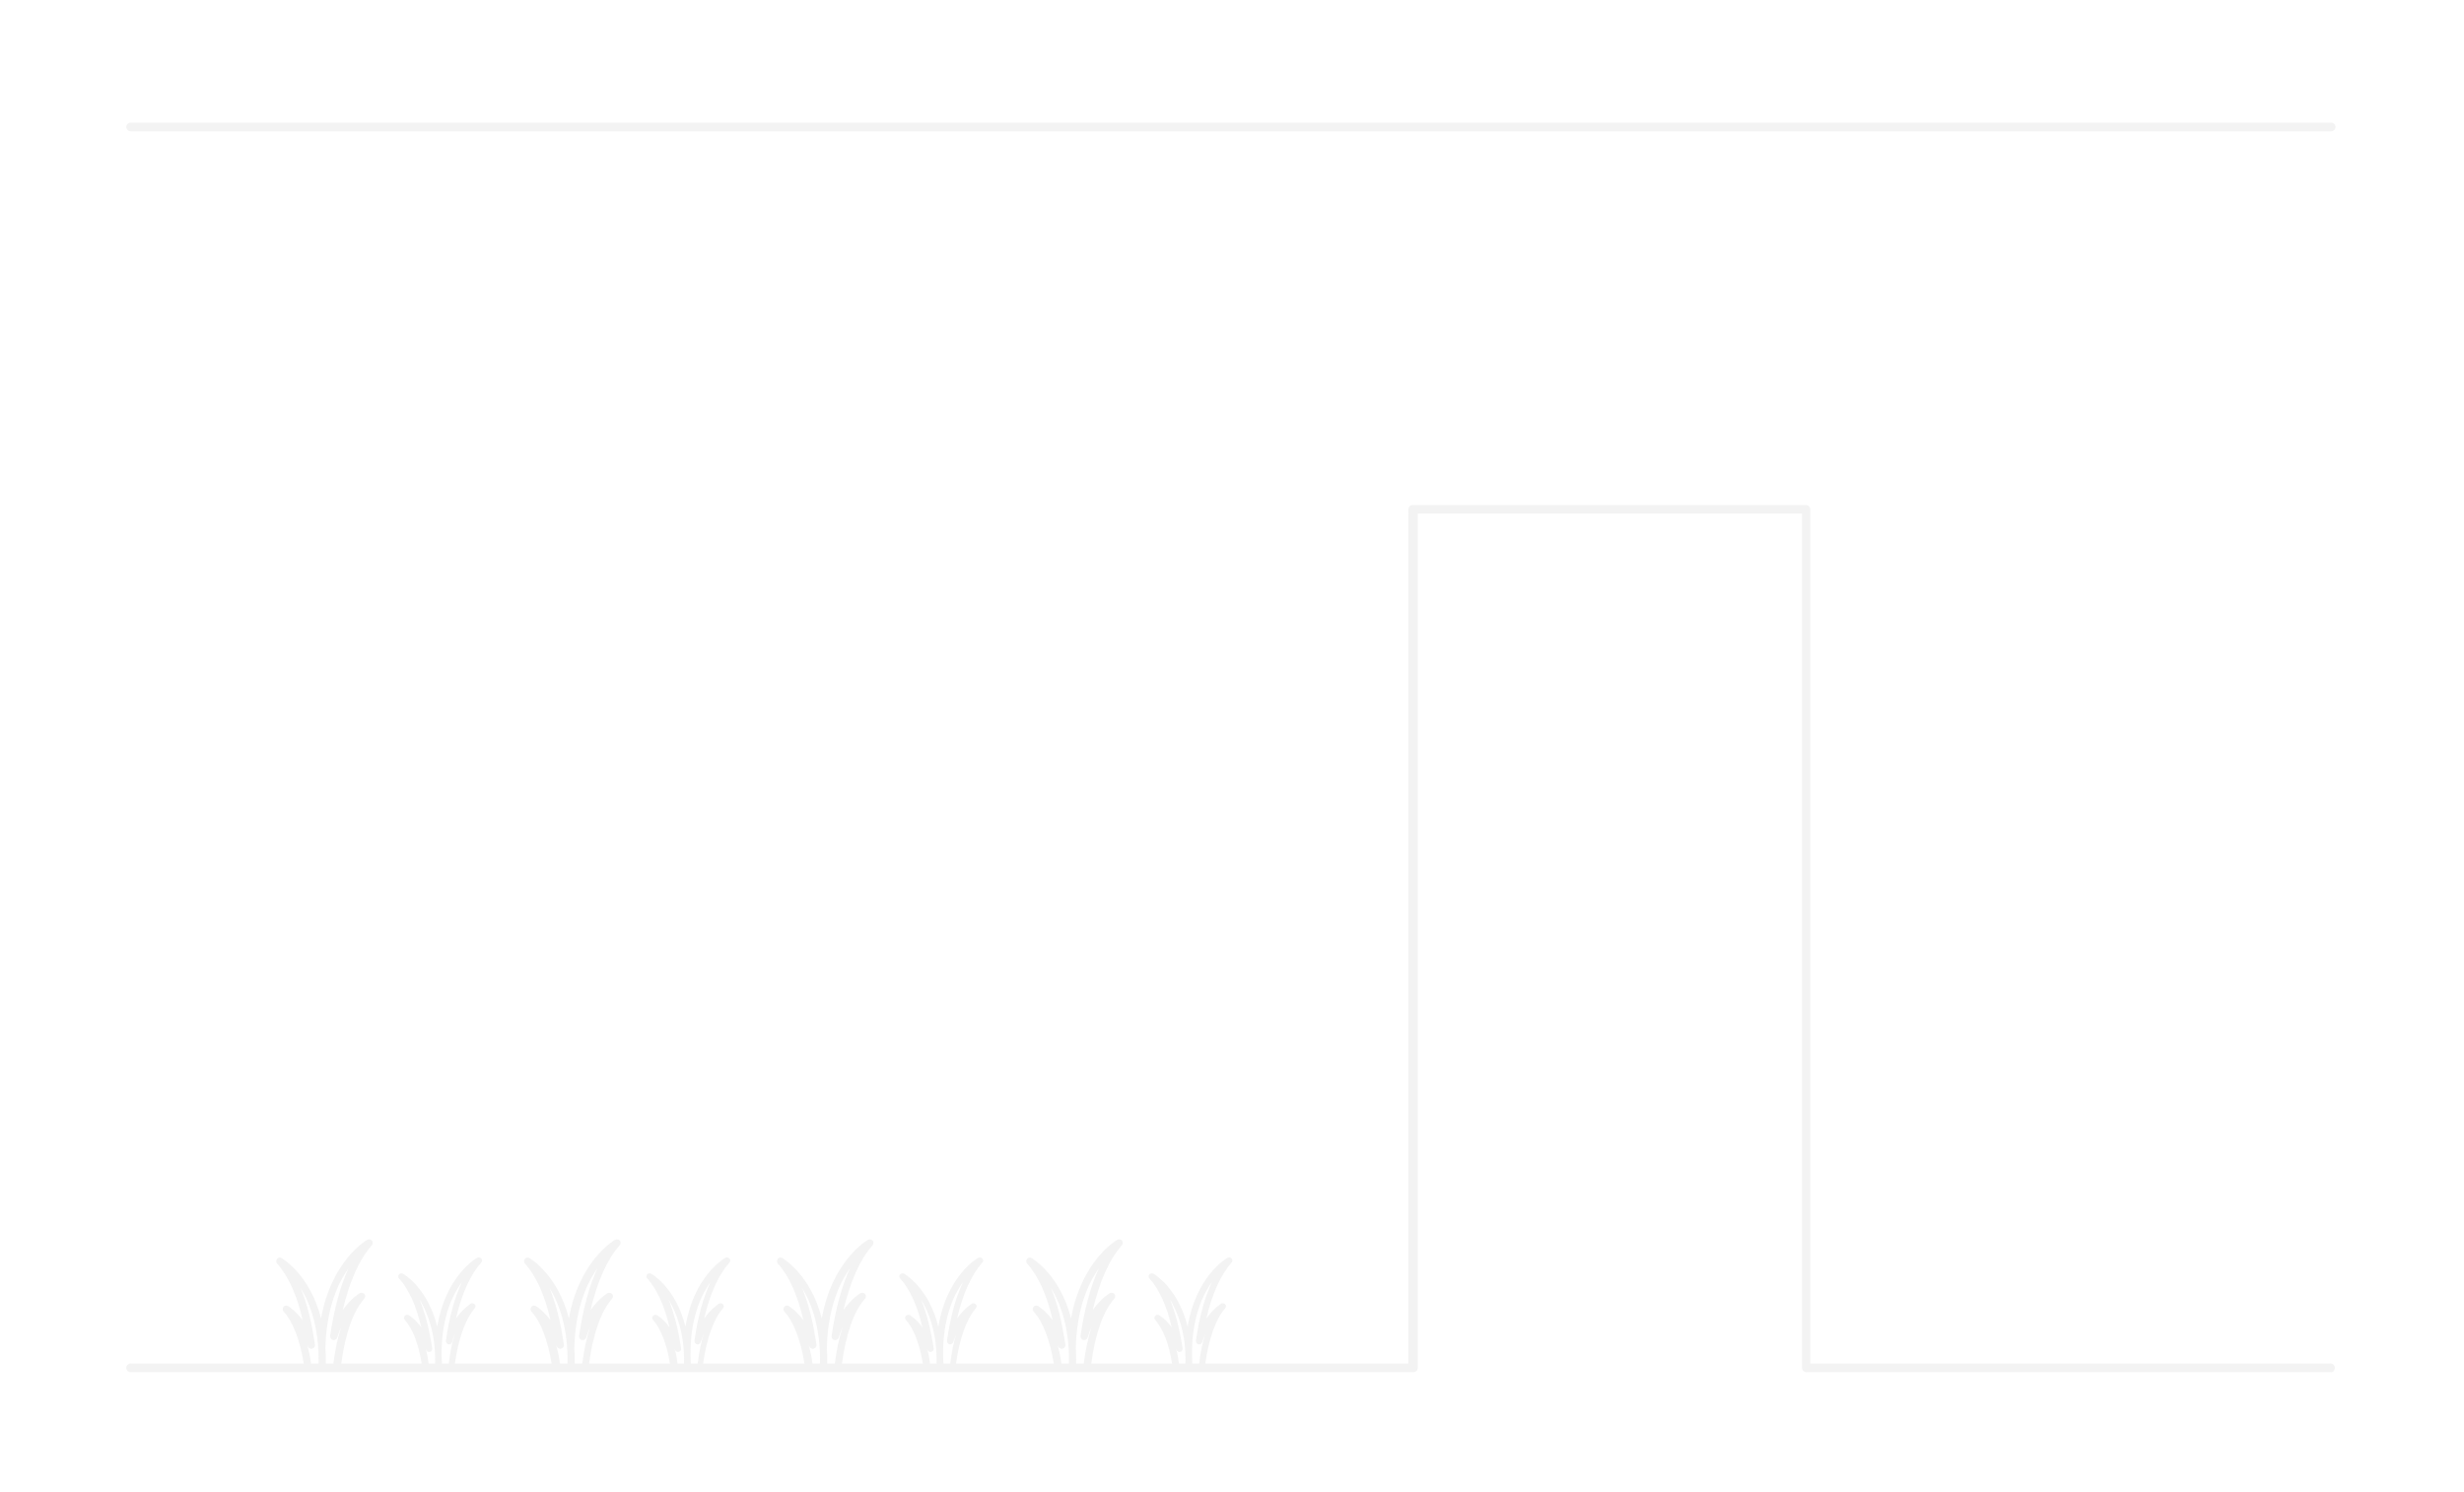 <?xml version="1.0" encoding="utf-8"?>
<!-- Generator: Adobe Illustrator 24.0.1, SVG Export Plug-In . SVG Version: 6.00 Build 0)  -->
<svg version="1.1" id="Layer_1" xmlns="http://www.w3.org/2000/svg" xmlns:xlink="http://www.w3.org/1999/xlink" x="0px" y="0px"
	 viewBox="0 0 683 413.6" style="enable-background:new 0 0 683 413.6;" xml:space="preserve">
<style type="text/css">
	.st0{opacity:0.2;fill:#C4C4C4;enable-background:new    ;}
</style>
<g>
	<path class="st0" d="M36.2,36.4h610c0.7,0,1.2-0.6,1.2-1.2c0-0.6-0.5-1.2-1.2-1.2h-610c-0.6,0-1.2,0.5-1.2,1.2
		C35,35.9,35.6,36.4,36.2,36.4z"/>
	<path class="st0" d="M646,378H501.8V141.2c0-0.6-0.5-1.2-1.2-1.2h-109c-0.6,0-1.2,0.5-1.2,1.2V378h-56.3c1-7,2.9-12.3,5.5-15.3
		c0.3-0.3,0.3-0.8,0-1.1c-0.3-0.3-0.7-0.4-1.1-0.2c-0.1,0.1-2.1,1.3-4.1,4.1c1.6-6.9,4-12.1,7-15.5c0.3-0.3,0.3-0.8,0-1.1
		c-0.3-0.3-0.7-0.4-1.1-0.2c-0.5,0.2-8.8,5.2-11.1,19.1c-2.6-10.6-9.1-14.5-9.5-14.7s-0.8-0.1-1.1,0.2s-0.3,0.8,0,1.1
		c2.7,3,4.8,7.6,6.2,13.6c-1.7-2.4-3.4-3.3-3.5-3.4c-0.4-0.2-0.8-0.1-1.1,0.2c-0.3,0.3-0.3,0.8,0,1.1c2.2,2.5,3.8,6.6,4.7,12.1
		h-22.4c1.1-8.3,3.3-14.5,6.4-18c0.3-0.4,0.3-0.9,0-1.3c-0.3-0.3-0.9-0.4-1.3-0.2c-0.1,0.1-2.4,1.4-4.7,4.7c1.9-8,4.6-14.1,8.1-18
		c0.3-0.4,0.3-0.9,0-1.3c-0.3-0.3-0.9-0.4-1.3-0.2c-0.5,0.3-10,6-12.8,21.8c-3.1-12.1-10.6-16.5-10.9-16.7c-0.5-0.3-1-0.2-1.3,0.2
		c-0.3,0.4-0.3,0.9,0,1.3c3.1,3.4,5.5,8.7,7.1,15.7c-2-2.7-3.9-3.8-4-3.9c-0.5-0.3-1-0.2-1.3,0.2c-0.3,0.4-0.3,0.9,0,1.3
		c2.6,2.8,4.5,7.8,5.6,14.4H265c1-7,2.9-12.3,5.5-15.3c0.3-0.3,0.3-0.8,0-1.1c-0.3-0.3-0.7-0.4-1.1-0.2c-0.1,0.1-2.1,1.3-4.1,4.1
		c1.6-6.9,4-12.1,7-15.5c0.3-0.3,0.3-0.8,0-1.1c-0.3-0.3-0.7-0.4-1.1-0.2c-0.5,0.2-8.8,5.2-11.1,19.1c-2.6-10.6-9.1-14.5-9.5-14.7
		s-0.8-0.1-1.1,0.2c-0.3,0.3-0.3,0.8,0,1.1c2.7,3,4.8,7.6,6.2,13.6c-1.7-2.4-3.4-3.3-3.5-3.4c-0.4-0.2-0.8-0.1-1.1,0.2
		c-0.3,0.3-0.3,0.8,0,1.1c2.2,2.5,3.8,6.6,4.7,12.1h-22.4c1.1-8.3,3.3-14.5,6.4-18c0.3-0.4,0.3-0.9,0-1.3c-0.3-0.3-0.9-0.4-1.3-0.2
		c-0.1,0.1-2.4,1.4-4.7,4.7c1.9-8,4.6-14.1,8.1-18c0.3-0.4,0.3-0.9,0-1.3c-0.3-0.3-0.9-0.4-1.3-0.2c-0.5,0.3-10,6-12.8,21.8
		c-3.1-12.1-10.6-16.5-10.9-16.7c-0.5-0.3-1-0.2-1.3,0.2c-0.3,0.4-0.3,0.9,0,1.3c3.1,3.4,5.5,8.7,7.1,15.7c-2-2.7-3.9-3.8-4-3.9
		c-0.5-0.3-1-0.2-1.3,0.2c-0.3,0.4-0.3,0.9,0,1.3c2.6,2.8,4.5,7.8,5.6,14.4h-28.1c1-7,2.9-12.3,5.5-15.3c0.3-0.3,0.3-0.8,0-1.1
		c-0.3-0.3-0.7-0.4-1.1-0.2c-0.1,0.1-2.1,1.3-4.1,4.1c1.6-6.9,4-12.1,7-15.5c0.3-0.3,0.3-0.8,0-1.1c-0.3-0.3-0.7-0.4-1.1-0.2
		c-0.5,0.2-8.8,5.2-11.1,19.1c-2.6-10.6-9.1-14.5-9.5-14.7s-0.8-0.1-1.1,0.2c-0.3,0.3-0.3,0.8,0,1.1c2.7,3,4.8,7.6,6.2,13.6
		c-1.7-2.4-3.4-3.3-3.5-3.4c-0.4-0.2-0.8-0.1-1.1,0.2c-0.3,0.3-0.3,0.8,0,1.1c2.2,2.5,3.8,6.6,4.7,12.1h-22.4
		c1.1-8.3,3.3-14.5,6.4-18c0.3-0.4,0.3-0.9,0-1.3c-0.3-0.3-0.9-0.4-1.3-0.2c-0.1,0.1-2.4,1.4-4.7,4.7c1.9-8,4.6-14.1,8.1-18
		c0.3-0.4,0.3-0.9,0-1.3c-0.3-0.3-0.9-0.4-1.3-0.2c-0.5,0.3-10,6-12.8,21.8c-3.1-12.1-10.6-16.5-10.9-16.7c-0.5-0.3-1-0.2-1.3,0.2
		c-0.3,0.4-0.3,0.9,0,1.3c3.1,3.4,5.5,8.7,7.1,15.7c-2-2.7-3.9-3.8-4-3.9c-0.5-0.3-1-0.2-1.3,0.2c-0.3,0.4-0.3,0.9,0,1.3
		c2.6,2.8,4.5,7.8,5.6,14.4h-26.8c1-7,2.9-12.3,5.5-15.3c0.3-0.3,0.3-0.8,0-1.1c-0.3-0.3-0.7-0.4-1.1-0.2c-0.1,0.1-2.1,1.3-4.1,4.1
		c1.6-6.9,4-12.1,7-15.5c0.3-0.3,0.3-0.8,0-1.1c-0.3-0.3-0.7-0.4-1.1-0.2c-0.5,0.2-8.8,5.2-11.1,19.1c-2.6-10.6-9.1-14.5-9.5-14.7
		s-0.8-0.1-1.1,0.2c-0.3,0.3-0.3,0.8,0,1.1c2.7,3,4.8,7.6,6.2,13.6c-1.7-2.4-3.4-3.3-3.5-3.4c-0.4-0.2-0.8-0.1-1.1,0.2
		c-0.3,0.3-0.3,0.8,0,1.1c2.2,2.5,3.8,6.6,4.7,12.1H94.6c1.1-8.3,3.3-14.5,6.4-18c0.3-0.4,0.3-0.9,0-1.3c-0.3-0.3-0.9-0.4-1.3-0.2
		c-0.1,0.1-2.4,1.4-4.7,4.7c1.9-8,4.6-14.1,8.1-18c0.3-0.4,0.3-0.9,0-1.3c-0.3-0.3-0.9-0.4-1.3-0.2c-0.5,0.3-10,6-12.8,21.8
		c-3.1-12.1-10.6-16.5-10.9-16.7c-0.5-0.3-1-0.2-1.3,0.2c-0.3,0.4-0.3,0.9,0,1.3c3.1,3.4,5.5,8.7,7.1,15.7c-2-2.7-3.9-3.8-4-3.9
		c-0.5-0.3-1-0.2-1.3,0.2c-0.3,0.4-0.3,0.9,0,1.3c2.6,2.8,4.5,7.8,5.6,14.4h-48c-0.6,0-1.2,0.6-1.2,1.2s0.5,1.2,1.2,1.2h355.6
		c0.6,0,1.2-0.5,1.2-1.2V142.4h106.5v236.8c0,0.6,0.5,1.2,1.2,1.2h145.5c0.7,0,1-0.6,1-1.2S646.7,378,646,378z M335.2,356.5
		c0.2-0.3,0.5-0.7,0.7-1c-2,4.3-3.5,9.7-4.4,16.2c0,0.5,0.3,0.9,0.7,1c0.4,0.1,0.9-0.2,1-0.6c0.3-0.8,0.6-1.6,0.9-2.3
		c-0.8,2.3-1.3,5.1-1.7,8.2h-1.9C329.9,367.3,332.7,360.4,335.2,356.5z M326,374c0.1,0.1,0.1,0.1,0.1,0.2c0.1,0.4,0.6,0.7,1,0.6
		c0.5-0.1,0.8-0.6,0.7-1c-0.8-5.4-2-9.9-3.5-13.6c2.2,3.7,4.5,9.4,4.3,17.8h-1.8C326.6,376.5,326.4,375.2,326,374z M303.8,352.8
		c0.3-0.4,0.5-0.8,0.8-1.2c-2.3,5-4,11.3-5.1,18.8c0,0.5,0.3,1,0.8,1.1s1-0.2,1.2-0.7c0.3-1,0.6-1.9,1-2.7c-0.9,2.8-1.6,6.1-2.1,9.9
		h-2.1c0-0.2,0-0.4,0-0.6c0-1.2,0-2.4-0.1-3.5C298.4,363.7,301.2,356.8,303.8,352.8z M293.2,373c0,0,0.1,0.1,0.1,0.2
		c0.2,0.5,0.7,0.8,1.2,0.7c0.5-0.1,0.9-0.6,0.8-1.1c-0.9-6.3-2.2-11.5-4-15.8c2.7,4.4,5.2,11.2,5,21h-2.1
		C294,376.2,293.6,374.5,293.2,373z M266.2,356.5c0.2-0.3,0.5-0.7,0.7-1c-2,4.3-3.5,9.7-4.4,16.2c0,0.5,0.3,0.9,0.7,1
		c0.4,0.1,0.9-0.2,1-0.6c0.3-0.8,0.6-1.6,0.9-2.3c-0.8,2.3-1.3,5.1-1.7,8.2h-1.9C260.9,367.3,263.7,360.4,266.2,356.5z M257,374
		c0.1,0.1,0.1,0.1,0.1,0.2c0.1,0.4,0.6,0.7,1,0.6c0.5-0.1,0.8-0.6,0.7-1c-0.8-5.4-2-9.9-3.5-13.6c2.2,3.7,4.5,9.4,4.3,17.8h-1.8
		C257.6,376.5,257.4,375.2,257,374z M234.8,352.8c0.3-0.4,0.5-0.8,0.8-1.2c-2.3,5-4,11.3-5.1,18.8c0,0.5,0.3,1,0.8,1.1
		s1-0.2,1.2-0.7c0.3-1,0.6-1.9,1-2.7c-0.9,2.8-1.6,6.1-2.1,9.9h-2.1c0-0.2,0-0.4,0-0.6c0-1.2,0-2.4-0.1-3.5
		C229.4,363.7,232.2,356.8,234.8,352.8z M224.2,373c0,0,0.1,0.1,0.1,0.2c0.2,0.5,0.7,0.8,1.2,0.7c0.5-0.1,0.9-0.6,0.8-1.1
		c-0.9-6.3-2.2-11.5-4-15.8c2.7,4.4,5.2,11.2,5,21h-2.1C225,376.2,224.6,374.5,224.2,373z M196.2,356.5c0.2-0.3,0.5-0.7,0.7-1
		c-2,4.3-3.5,9.7-4.4,16.2c0,0.5,0.3,0.9,0.7,1s0.9-0.2,1-0.6c0.3-0.8,0.6-1.6,0.9-2.3c-0.8,2.3-1.3,5.1-1.7,8.2h-1.9
		C190.9,367.3,193.7,360.4,196.2,356.5z M187,374c0.1,0.1,0.1,0.1,0.1,0.2c0.1,0.4,0.6,0.7,1,0.6c0.5-0.1,0.8-0.6,0.7-1
		c-0.8-5.4-2-9.9-3.5-13.6c2.2,3.7,4.5,9.4,4.3,17.8h-1.8C187.6,376.5,187.4,375.2,187,374z M164.8,352.8c0.3-0.4,0.5-0.8,0.8-1.2
		c-2.3,5-4,11.3-5.1,18.8c0,0.5,0.3,1,0.8,1.1s1-0.2,1.2-0.7c0.3-1,0.6-1.9,1-2.7c-0.9,2.8-1.6,6.1-2.1,9.9h-2.1c0-0.2,0-0.4,0-0.6
		c0-1.2,0-2.4-0.1-3.5C159.4,363.7,162.2,356.8,164.8,352.8z M154.2,373c0,0,0.1,0.1,0.1,0.2c0.2,0.5,0.7,0.8,1.2,0.7
		c0.5-0.1,0.9-0.6,0.8-1.1c-0.9-6.3-2.2-11.5-4-15.8c2.7,4.4,5.2,11.2,5,21h-2.1C155,376.2,154.6,374.5,154.2,373z M127.3,356.5
		c0.2-0.3,0.5-0.7,0.7-1c-2,4.3-3.5,9.7-4.4,16.2c0,0.5,0.3,0.9,0.7,1s0.9-0.2,1-0.6c0.2-0.8,0.5-1.6,0.8-2.3
		c-0.8,2.3-1.3,5.1-1.7,8.2h-1.9C121.9,367.3,124.7,360.4,127.3,356.5z M118,374c0.1,0.1,0.1,0.1,0.1,0.2c0.1,0.4,0.6,0.7,1,0.6
		c0.5-0.1,0.8-0.6,0.7-1c-0.8-5.4-2-9.9-3.5-13.6c2.2,3.7,4.5,9.4,4.3,17.8h-1.8C118.6,376.5,118.4,375.2,118,374z M95.8,352.8
		c0.3-0.4,0.5-0.8,0.8-1.2c-2.3,5-4,11.3-5.1,18.8c0,0.5,0.3,1,0.8,1.1s1-0.2,1.2-0.7c0.3-1,0.6-1.9,1-2.7c-0.9,2.8-1.6,6.1-2.1,9.9
		h-2.1c0-0.2,0-0.4,0-0.6c0-1.2,0-2.4-0.1-3.5C90.4,363.7,93.2,356.8,95.8,352.8z M85.2,373c0,0,0.1,0.1,0.1,0.2
		c0.2,0.5,0.7,0.8,1.2,0.7c0.5-0.1,0.9-0.6,0.8-1.1c-0.9-6.3-2.2-11.5-4-15.8c2.7,4.4,5.2,11.2,5,21h-2.1
		C86,376.2,85.6,374.5,85.2,373z"/>
</g>
</svg>
